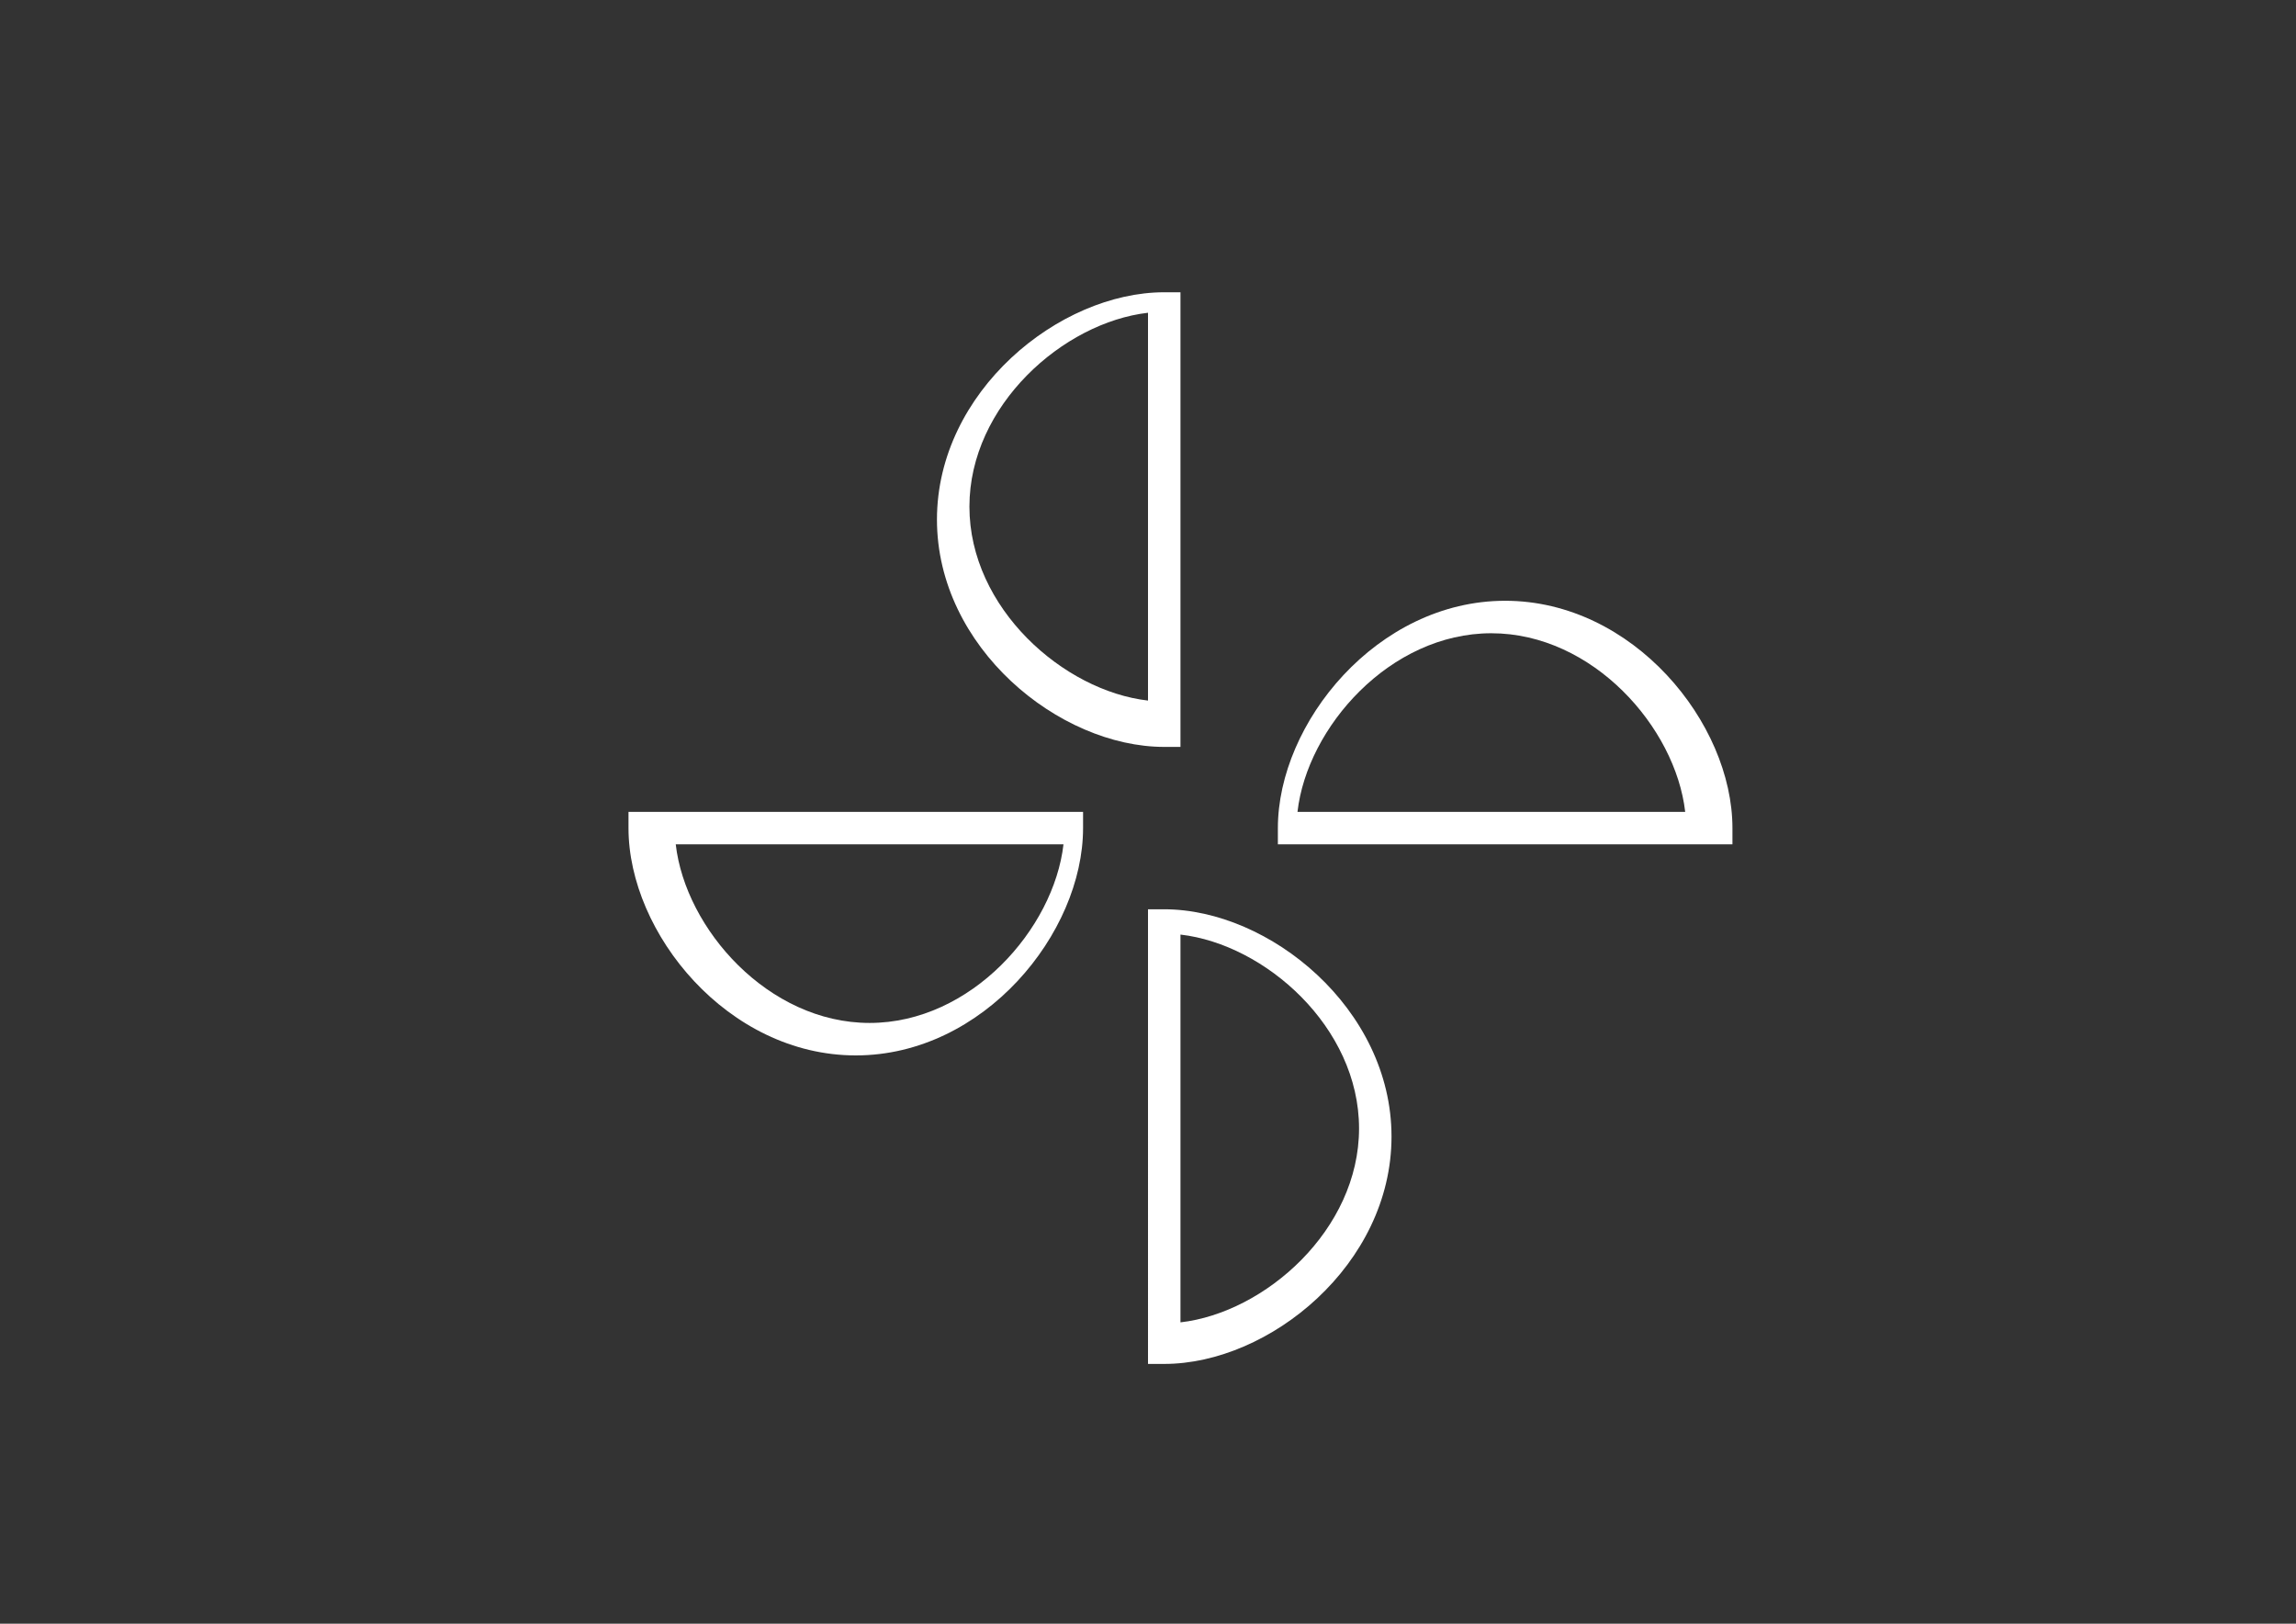 <svg version="1.1" id="Layer_1" xmlns="http://www.w3.org/2000/svg" xmlns:xlink="http://www.w3.org/1999/xlink" x="0px" y="0px" width="841.889px" height="595.281px" viewBox="0 0 841.889 595.281" enable-background="new 0 0 841.889 595.281" xml:space="preserve">
<rect x="0" y="0" width="841.889" height="595.281" fill="#333333" stroke="none"/>
<g>
	<g>
		<path fill="#FFFFFF" d="M432.85,273.829h-5.952c-38.538,0-83.339-36.407-83.339-83.339c0-46.933,44.801-83.34,83.339-83.34h5.952
			V273.829z M420.945,114.663c-31.002,3.548-65.48,33.919-65.48,71.089c0,37.169,34.479,67.54,65.48,71.088V114.663z"></path>
	</g>
	<g>
		<path fill="#FFFFFF" d="M426.898,500.036h-5.953V333.357h5.953c38.538,0,83.339,36.407,83.339,83.339
			C510.237,463.629,465.436,500.036,426.898,500.036z M432.85,342.632v142.165c31.003-3.548,65.481-33.919,65.481-71.089
			C498.331,376.539,463.853,346.179,432.85,342.632z"></path>
	</g>
	<g>
		<path fill="#FFFFFF" d="M313.794,386.932c-46.932,0-83.339-44.801-83.339-83.339v-5.953h166.679v5.953
			C397.134,342.132,360.726,386.932,313.794,386.932z M247.778,309.546c3.548,31.003,33.919,65.481,71.089,65.481
			c37.169,0,67.54-34.479,71.088-65.481H247.778z"></path>
	</g>
	<g>
		<path fill="#FFFFFF" d="M635.245,309.546H468.567v-5.952c0-38.539,36.407-83.34,83.34-83.34c46.932,0,83.339,44.801,83.339,83.34
			V309.546z M475.758,297.64h142.165c-3.548-31.002-33.919-65.481-71.089-65.481C509.665,232.159,479.294,266.638,475.758,297.64z"></path>
	</g>
</g>
</svg>
